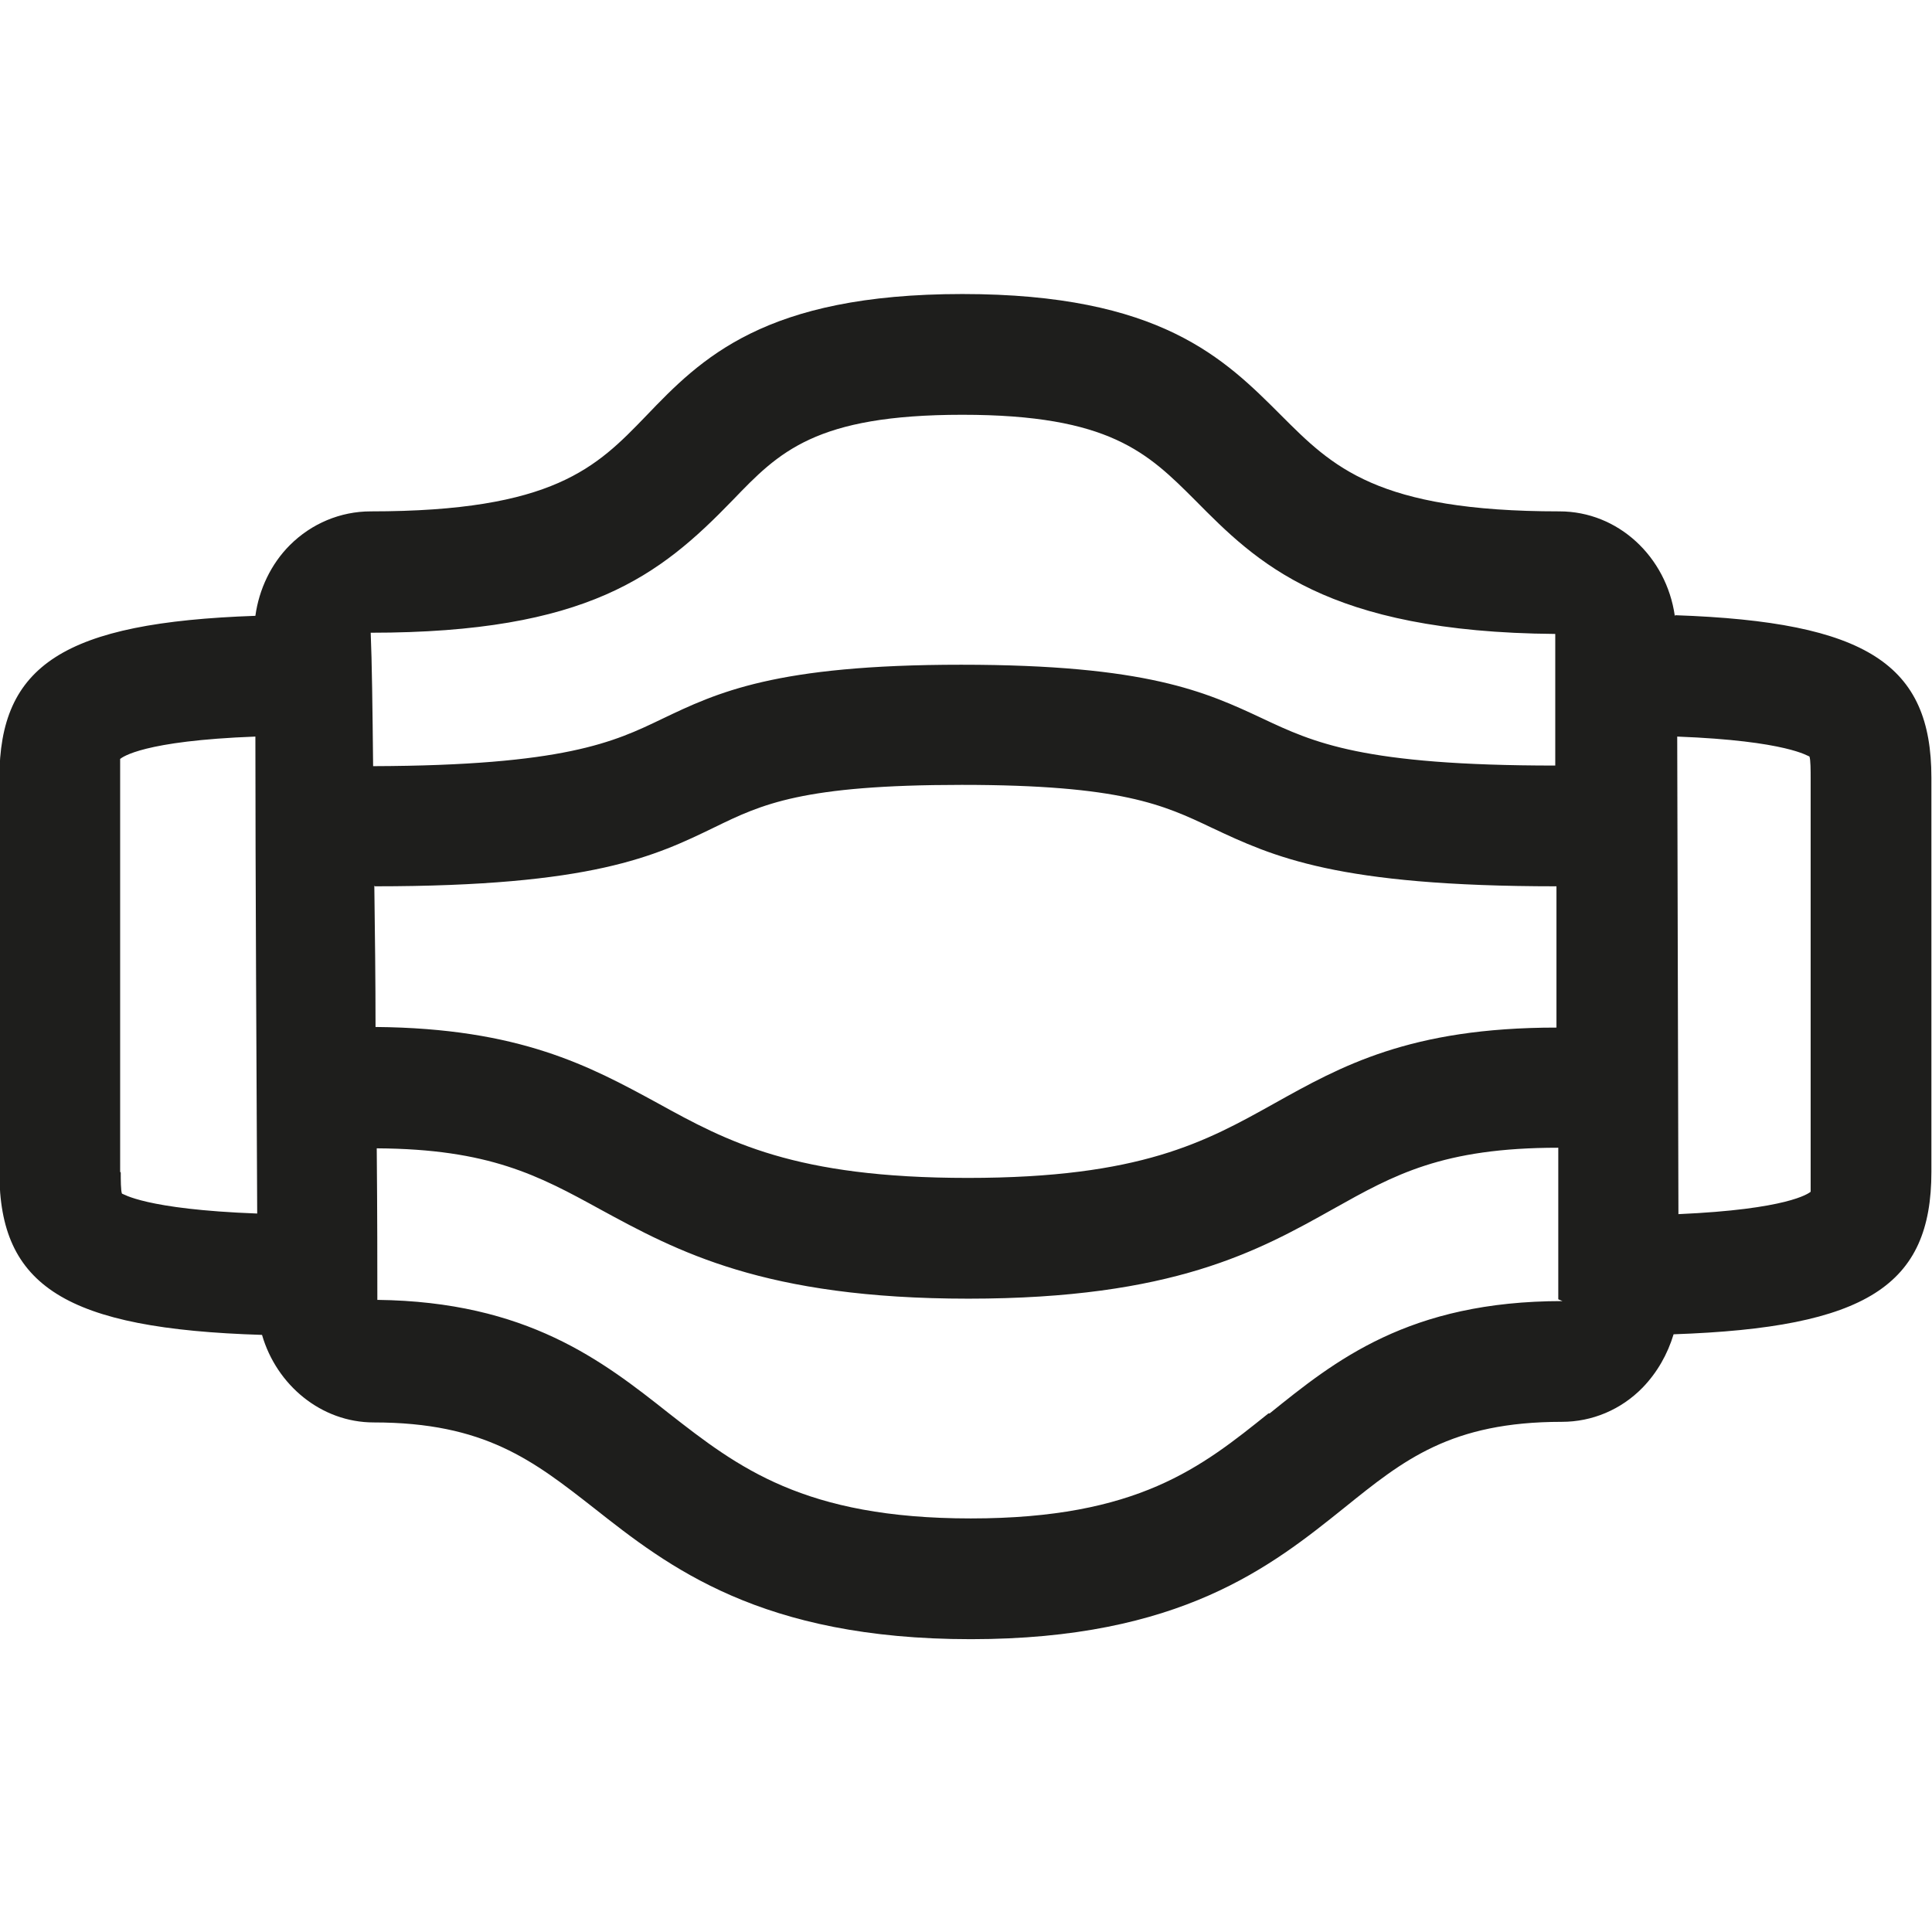 <svg viewBox="0 0 32 32" xmlns="http://www.w3.org/2000/svg">
  <path fill="#1e1e1c" d="M27.74 10.2c-.14-.98-.94-1.73-1.91-1.73-3.03 0-3.76-.74-4.61-1.59-.94-.94-2-2.01-5.28-2.01s-4.33 1.07-5.24 2.02c-.82.85-1.53 1.58-4.56 1.58-.5 0-.98.2-1.34.56-.31.31-.51.73-.57 1.17-3.18.11-4.24.82-4.24 2.69v6.53c0 1.88 1.09 2.59 4.35 2.69.24.83.98 1.45 1.85 1.45 1.84 0 2.64.63 3.65 1.42 1.23.97 2.76 2.17 6.24 2.17s4.98-1.21 6.19-2.18c.98-.79 1.76-1.42 3.6-1.42.5 0 .98-.2 1.34-.57.24-.25.41-.55.51-.88 3.2-.11 4.27-.81 4.27-2.69v-6.53c0-1.87-1.06-2.58-4.24-2.69ZM6.21 14.68c3.61 0 4.64-.5 5.63-.98.78-.38 1.45-.7 4.09-.7s3.34.33 4.14.71c1.02.48 2.07.97 5.71.97v2.34c-2.43 0-3.57.64-4.68 1.26-1.13.63-2.2 1.23-5.07 1.23s-3.98-.6-5.14-1.24c-1.12-.61-2.28-1.24-4.67-1.26 0-.78-.01-1.57-.02-2.34Zm5.93-6.4c.76-.79 1.36-1.41 3.8-1.41s3.07.63 3.86 1.42c1.01 1.02 2.16 2.18 5.96 2.21v2.18c-3.19 0-4-.38-4.85-.78-.94-.44-1.91-.89-4.99-.89s-4.04.46-4.96.9c-.79.38-1.61.77-4.78.78-.01-.96-.02-1.75-.04-2.21 3.59 0 4.79-.95 5.99-2.19ZM1.99 19.41v-6.84c.04-.03.38-.3 2.24-.37 0 2.24.02 5.76.03 7.9-1.87-.07-2.22-.33-2.24-.33-.02-.05-.02-.23-.02-.35Zm19.02 4c-1.11.89-2.16 1.74-4.93 1.74s-3.86-.85-5-1.74c-1.1-.87-2.35-1.85-4.83-1.88 0-.49 0-1.41-.01-2.51 1.86.01 2.68.45 3.7 1.01 1.27.69 2.71 1.48 6.1 1.48s4.8-.79 6.05-1.49c1-.56 1.8-1.01 3.72-1.01v2.51l.07.03c-2.55 0-3.77.99-4.85 1.86Zm6.79-3.31-.02-7.9c1.83.07 2.17.33 2.19.33.02.05.02.24.02.36v6.85c-.04.03-.38.29-2.19.37Z"/>
</svg>

